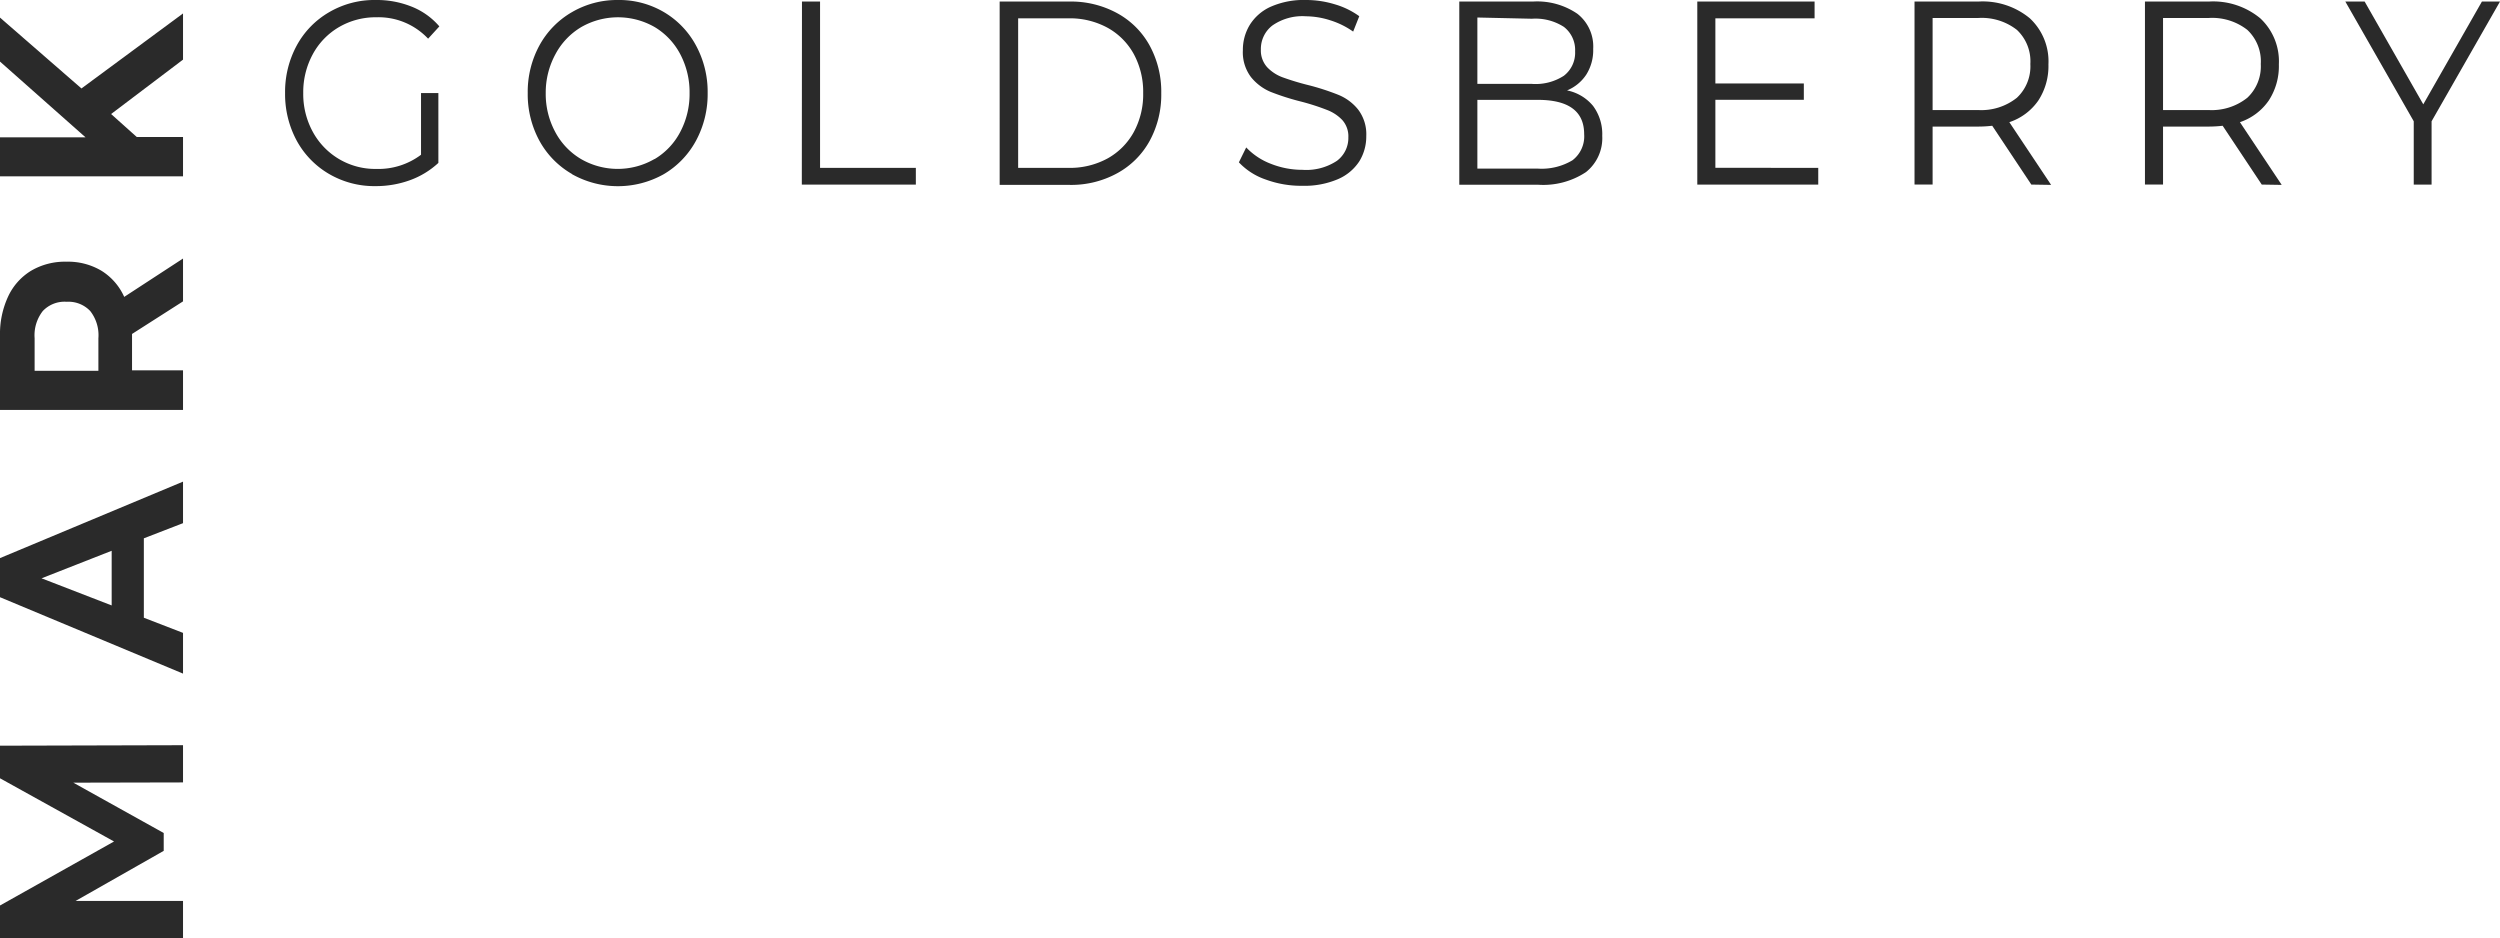 <svg id="Layer_1" data-name="Layer 1" xmlns="http://www.w3.org/2000/svg" viewBox="0 0 306.93 115.17">
  <title>logo</title>
  <g>
    <path class="logoletter" d="M51.69,11.43h2.13V20a10.24,10.24,0,0,1-3.48,2.12,12.22,12.22,0,0,1-4.23.73,11,11,0,0,1-5.67-1.47,10.59,10.59,0,0,1-4-4.09A12,12,0,0,1,35,11.43a11.94,11.94,0,0,1,1.44-5.86,10.52,10.52,0,0,1,4-4.09A11,11,0,0,1,46.14,0a11.5,11.5,0,0,1,4.41.82,8.69,8.69,0,0,1,3.39,2.42L52.56,4.75a8.35,8.35,0,0,0-6.33-2.63,8.94,8.94,0,0,0-4.6,1.2A8.58,8.58,0,0,0,38.4,6.66a9.74,9.74,0,0,0-1.17,4.77,9.66,9.66,0,0,0,1.17,4.75,8.71,8.71,0,0,0,7.8,4.56A8.7,8.7,0,0,0,51.69,19Z" fill="#2a2a2a"/>
    <path class="logoletter" d="M70.22,21.36a10.52,10.52,0,0,1-4-4.09,11.94,11.94,0,0,1-1.43-5.84,11.94,11.94,0,0,1,1.43-5.84,10.55,10.55,0,0,1,4-4.1A11,11,0,0,1,75.87,0,10.83,10.83,0,0,1,81.5,1.48a10.55,10.55,0,0,1,3.94,4.09,11.94,11.94,0,0,1,1.44,5.86,12,12,0,0,1-1.44,5.86,10.61,10.61,0,0,1-3.94,4.09,11.49,11.49,0,0,1-11.28,0Zm10.15-1.83a8.38,8.38,0,0,0,3.15-3.34,9.94,9.94,0,0,0,1.14-4.76,10,10,0,0,0-1.14-4.77,8.45,8.45,0,0,0-3.15-3.34,9.06,9.06,0,0,0-9,0,8.52,8.52,0,0,0-3.18,3.34A9.85,9.85,0,0,0,67,11.43a9.83,9.83,0,0,0,1.16,4.76,8.46,8.46,0,0,0,3.18,3.34,9,9,0,0,0,9,0Z" fill="#2a2a2a"/>
    <path class="logoletter" d="M98.46.19h2.22V20.61h11.76v2.05h-14Z" fill="#2a2a2a"/>
    <path class="logoletter" d="M122.73.19h8.55a11.85,11.85,0,0,1,5.88,1.43,10,10,0,0,1,4,4,11.84,11.84,0,0,1,1.41,5.83,11.83,11.83,0,0,1-1.41,5.82,10,10,0,0,1-4,4,11.75,11.75,0,0,1-5.88,1.43h-8.55Zm8.43,20.42A9.65,9.65,0,0,0,136,19.44a8.22,8.22,0,0,0,3.21-3.25,9.69,9.69,0,0,0,1.14-4.76,9.73,9.73,0,0,0-1.14-4.77A8.2,8.2,0,0,0,136,3.42a9.65,9.65,0,0,0-4.83-1.17H125V20.61Z" fill="#2a2a2a"/>
    <path class="logoletter" d="M155.42,22.05a8.11,8.11,0,0,1-3.32-2.12L153,18.1a8.15,8.15,0,0,0,3,2,10.48,10.48,0,0,0,3.9.75,6.83,6.83,0,0,0,4.23-1.1,3.5,3.5,0,0,0,1.41-2.88,3,3,0,0,0-.76-2.15,5.08,5.08,0,0,0-1.88-1.23,27.93,27.93,0,0,0-3.09-1A30.47,30.47,0,0,1,156,11.28a6.17,6.17,0,0,1-2.41-1.81,5.05,5.05,0,0,1-1-3.31,5.88,5.88,0,0,1,.84-3.09A5.84,5.84,0,0,1,156,.83,10.05,10.05,0,0,1,160.35,0a12.08,12.08,0,0,1,3.53.53,9.75,9.75,0,0,1,3,1.46l-.75,1.89a10,10,0,0,0-2.82-1.39A9.91,9.91,0,0,0,160.35,2a6.44,6.44,0,0,0-4.15,1.14,3.63,3.63,0,0,0-1.4,2.94,3.06,3.06,0,0,0,.77,2.17,5,5,0,0,0,1.92,1.25,31.67,31.67,0,0,0,3.1.94,29.61,29.61,0,0,1,3.74,1.21,6,6,0,0,1,2.41,1.8,5,5,0,0,1,1,3.25,5.8,5.8,0,0,1-.85,3.1A5.89,5.89,0,0,1,164.25,22a10.43,10.43,0,0,1-4.35.81A12.55,12.55,0,0,1,155.42,22.05Z" fill="#2a2a2a"/>
    <path class="logoletter" d="M195.58,13a5.79,5.79,0,0,1,1.13,3.68,5.32,5.32,0,0,1-2,4.45,9.49,9.49,0,0,1-5.89,1.55h-9.66V.19h9.06a8.72,8.72,0,0,1,5.45,1.51A5.1,5.1,0,0,1,195.6,6a5.61,5.61,0,0,1-.85,3.16,5.18,5.18,0,0,1-2.36,1.94A5.54,5.54,0,0,1,195.58,13ZM181.38,2.15V10.3h6.69a6.38,6.38,0,0,0,3.93-1,3.56,3.56,0,0,0,1.38-3,3.58,3.58,0,0,0-1.38-3,6.45,6.45,0,0,0-3.93-1Zm11.67,17.53a3.69,3.69,0,0,0,1.44-3.21q0-4.21-5.7-4.21h-7.41V20.7h7.41A7.36,7.36,0,0,0,193.05,19.68Z" fill="#2a2a2a"/>
    <path class="logoletter" d="M223.23,20.61v2.05H208.38V.19h14.4V2.25H210.6v8h10.86v2H210.6v8.35Z" fill="#2a2a2a"/>
    <path class="logoletter" d="M249.39,22.66l-4.8-7.22a15.17,15.17,0,0,1-1.68.1h-5.64v7.12h-2.22V.19h7.86a9.07,9.07,0,0,1,6.3,2.06,7.22,7.22,0,0,1,2.28,5.65,7.73,7.73,0,0,1-1.24,4.44A7,7,0,0,1,246.69,15l5.13,7.7ZM247.62,12a5.28,5.28,0,0,0,1.65-4.14,5.29,5.29,0,0,0-1.65-4.19,7,7,0,0,0-4.77-1.46h-5.58V13.51h5.58A7,7,0,0,0,247.62,12Z" fill="#2a2a2a"/>
    <path class="logoletter" d="M277.68,22.66l-4.8-7.22a15.17,15.17,0,0,1-1.68.1h-5.64v7.12h-2.22V.19h7.86a9.07,9.07,0,0,1,6.3,2.06,7.22,7.22,0,0,1,2.28,5.65,7.73,7.73,0,0,1-1.24,4.44A7,7,0,0,1,275,15l5.13,7.7ZM275.91,12a5.28,5.28,0,0,0,1.65-4.14,5.29,5.29,0,0,0-1.65-4.19,7,7,0,0,0-4.77-1.46h-5.58V13.51h5.58A7,7,0,0,0,275.91,12Z" fill="#2a2a2a"/>
    <path class="logoletter" d="M298.53,14.89v7.77h-2.19V14.89L287.94.19h2.37l7.2,12.62L304.71.19h2.22Z" fill="#2a2a2a"/>
  </g>
  <g>
    <path class="logoletter" d="M22.47,96.06,9,96.09l11.1,6.18v2.19L9.28,110.61H22.47v4.56H0v-4l14-7.86L0,95.55v-4l22.47-.06Z" fill="#2a2a2a"/>
    <path class="logoletter" d="M17.66,66.09v9.75l4.81,1.86v5L0,73.32v-4.8l22.47-9.39v5.1Zm-3.95,1.53L5.1,71l8.61,3.33Z" fill="#2a2a2a"/>
    <path class="logoletter" d="M22.47,37l-6.26,4v4.47h6.26v4.86H0V41.25A10.94,10.94,0,0,1,1,36.4a7.3,7.3,0,0,1,2.82-3.16,8.18,8.18,0,0,1,4.33-1.11,8,8,0,0,1,4.32,1.12,7.26,7.26,0,0,1,2.78,3.2l7.22-4.71ZM5.25,38.19a4.84,4.84,0,0,0-1,3.33v4h7.83v-4a4.8,4.8,0,0,0-1-3.33,3.67,3.67,0,0,0-2.89-1.14A3.67,3.67,0,0,0,5.25,38.19Z" fill="#2a2a2a"/>
    <path class="logoletter" d="M13.64,14l3.15,2.82h5.68v4.83H0V16.86H10.5L0,7.56V2.16l10,8.7L22.47,1.65V7.32Z" fill="#2a2a2a"/>
  </g>
</svg>
